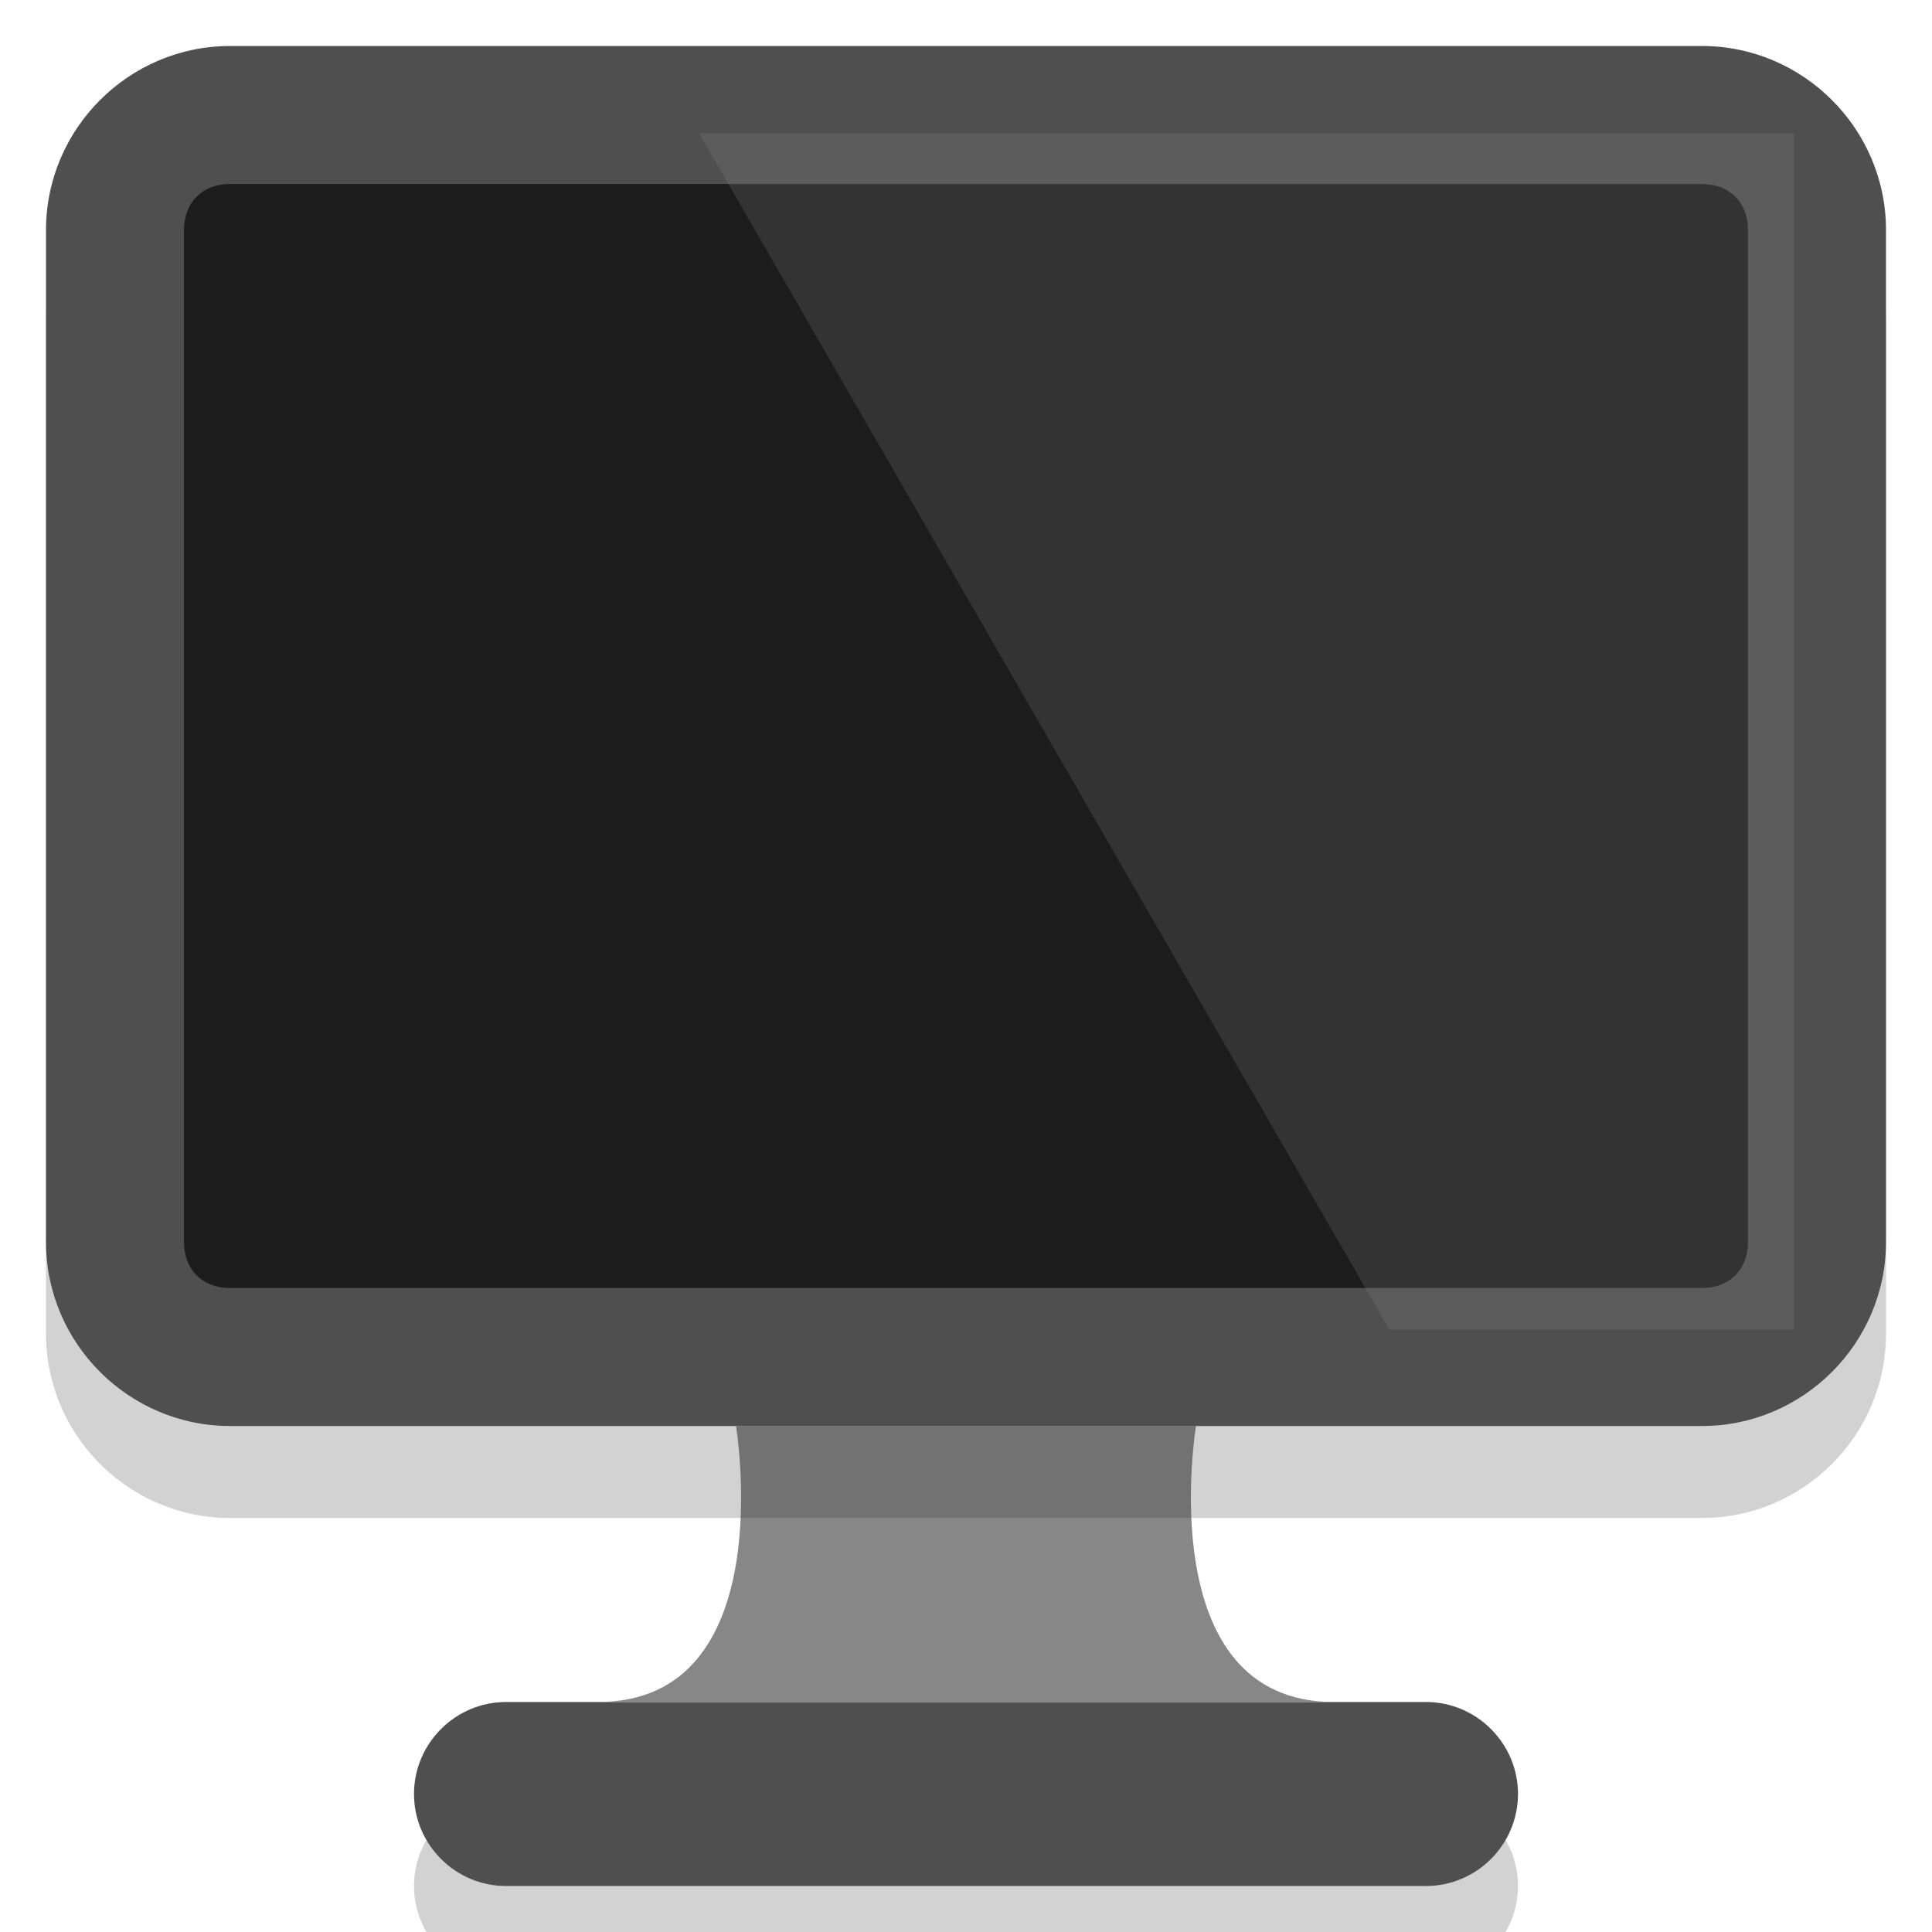 <svg width="42" height="42" viewBox="0 0 42 42" fill="none" xmlns="http://www.w3.org/2000/svg">
<g clip-path="url(#clip0_1993_249)">
<g opacity="0.2">
<path d="M33 41C33 42.1 32.1 43 31 43H11C9.9 43 9 42.1 9 41C9 39.9 9.9 39 11 39H31C32.1 39 33 39.9 33 41Z" fill="#231F20"/>
</g>
<path d="M33 39C33 40.1 32.1 41 31 41H11C9.9 41 9 40.1 9 39C9 37.9 9.9 37 11 37H31C32.1 37 33 37.9 33 39Z" fill="#4F4F4F"/>
<path d="M26 31C26 31 25 37 29 37C29 37 9 37 13 37C17 37 16 31 16 31H26Z" fill="#878787"/>
<g opacity="0.2">
<path d="M41 29C41 31.2 39.2 33 37 33H5C2.8 33 1 31.2 1 29V7C1 4.8 2.8 3 5 3H37C39.2 3 41 4.8 41 7V29Z" fill="#231F20"/>
</g>
<path d="M5 29.5C3.6 29.5 2.5 28.4 2.5 27V5C2.5 3.6 3.6 2.5 5 2.5H37C38.4 2.5 39.5 3.6 39.5 5V27C39.5 28.4 38.4 29.5 37 29.5H5Z" fill="#1C1C1D"/>
<path d="M37 4C37.6 4 38 4.4 38 5V27C38 27.6 37.6 28 37 28H5C4.4 28 4 27.6 4 27V5C4 4.4 4.4 4 5 4H37ZM37 1H5C2.8 1 1 2.8 1 5V27C1 29.2 2.8 31 5 31H37C39.2 31 41 29.2 41 27V5C41 2.8 39.2 1 37 1Z" fill="#4F4F4F"/>
<g opacity="0.2">
<path d="M39 28.9V2.9H15.2L30.2 28.9H39Z" fill="#919191"/>
</g>
</g>
<defs>
<clipPath id="clip0_1993_249">
<rect width="42" height="42" fill="white"/>
</clipPath>
</defs>
</svg>
